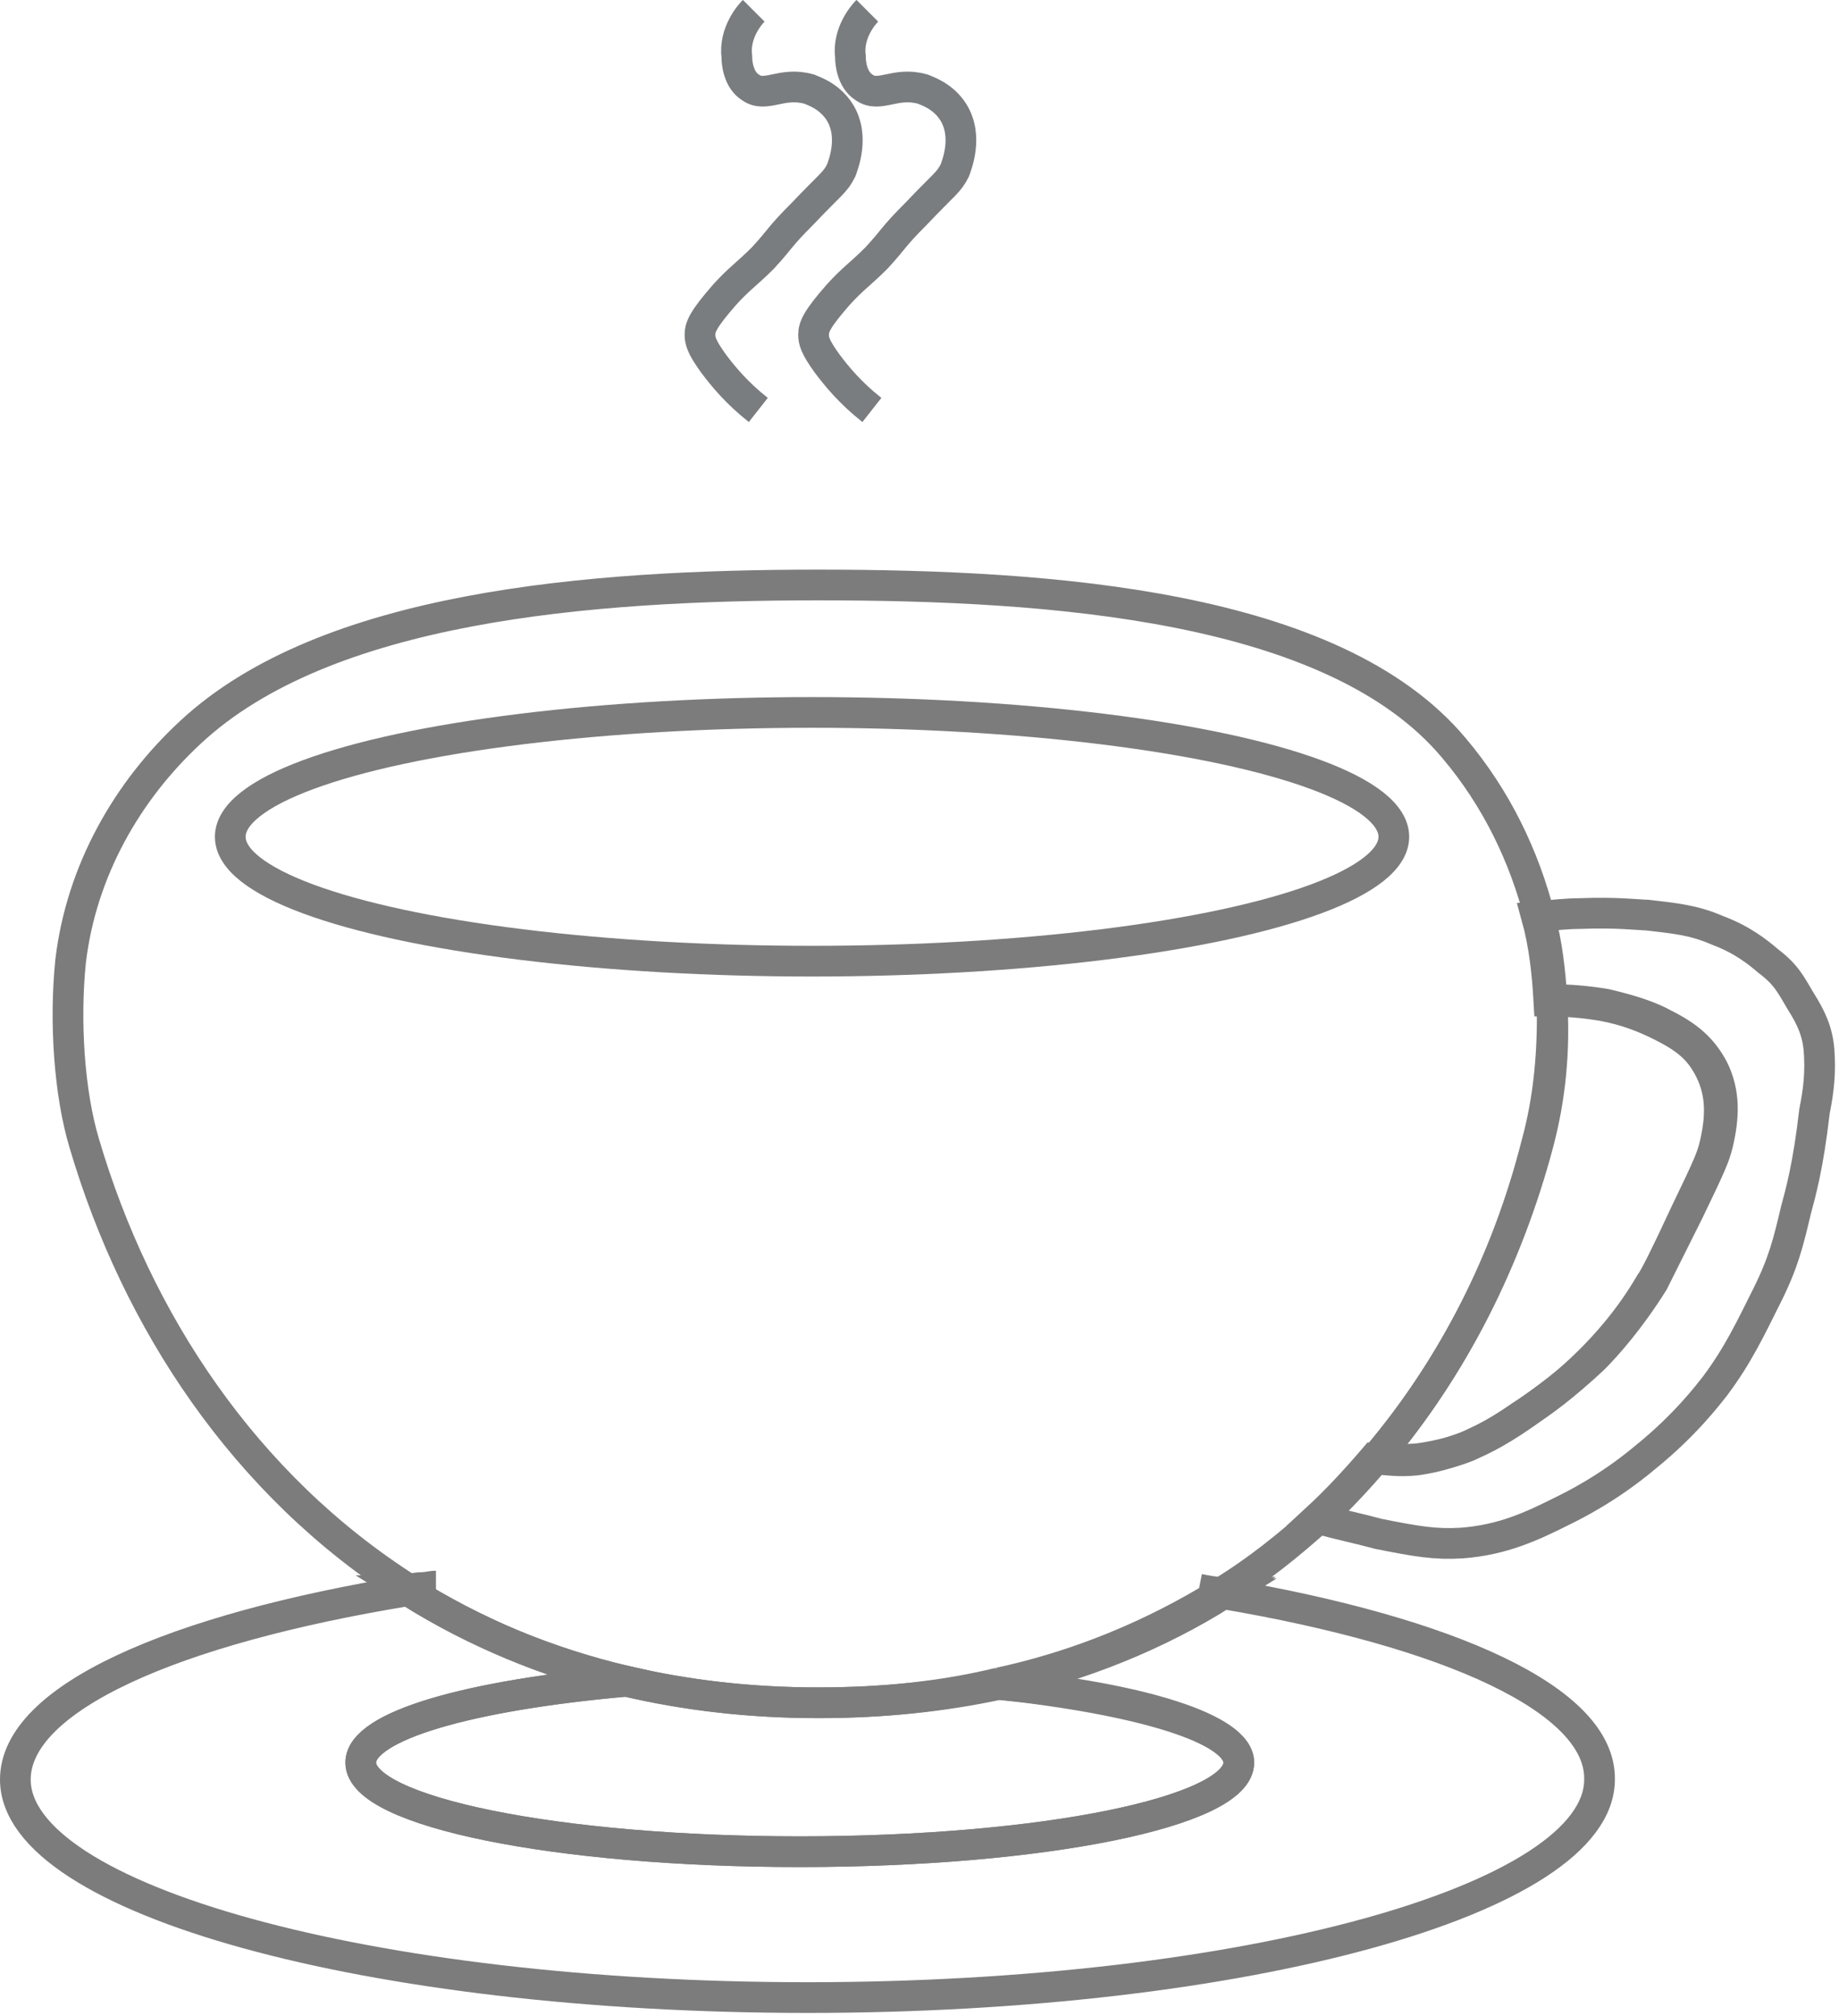 <?xml version="1.0" encoding="utf-8"?>
<!-- Generator: Adobe Illustrator 19.0.0, SVG Export Plug-In . SVG Version: 6.00 Build 0)  -->
<svg version="1.1" id="Layer_1" xmlns="http://www.w3.org/2000/svg" xmlns:xlink="http://www.w3.org/1999/xlink" x="0px" y="0px"
	 viewBox="0 0 119.8 131.3" style="enable-background:new 0 0 119.8 131.3;" xml:space="preserve">
<style type="text/css">
	.st0{fill:none;stroke:#7C7C7C;stroke-width:2;stroke-miterlimit:10;}
	.st1{fill:none;stroke:#7A7D80;stroke-width:2;stroke-miterlimit:10;}
</style>
<g>
	<path class="st0" d="M100.1,74.5C98.2,82,94.7,89,89.7,94.9c0.8,0.1,1.7,0.2,2.7,0.1c1.5-0.2,2.8-0.6,3.4-0.9
		c0.4-0.2,1.5-0.6,3.5-2c1.4-1,2.8-2,4.5-3.6c0.9-0.9,2.4-2.6,3.9-5c0.2-0.4,0.9-1.8,2.3-4.6c1.5-3.1,1.7-3.6,1.9-4.4
		c0.4-1.7,0.5-3.3-0.3-4.9c-0.7-1.3-1.6-2.1-3.2-2.9c-0.9-0.5-2.1-0.9-3.8-1.3c-1.2-0.2-2.4-0.3-3.5-0.3
		C101.2,68.4,100.9,71.6,100.1,74.5z"/>
	<path class="st0" d="M118.5,68.4c-0.1-1.2-0.5-2.1-1.2-3.2c-0.6-1-0.9-1.7-2.1-2.6c-0.7-0.6-1.7-1.4-3.3-2c-1.6-0.7-2.9-0.8-4.6-1
		c-0.4,0-2-0.2-4.4-0.1c-0.8,0-1.7,0.1-2.8,0.2c0.5,1.8,0.7,3.7,0.8,5.5c1.1,0,2.3,0.1,3.5,0.3c1.6,0.3,2.8,0.8,3.8,1.3
		c1.6,0.8,2.5,1.5,3.2,2.9c0.8,1.6,0.7,3.2,0.3,4.9c-0.2,0.8-0.4,1.3-1.9,4.4c-1.3,2.8-2,4.2-2.3,4.6c-1.4,2.4-3,4.1-3.9,5
		c-1.7,1.7-3.1,2.7-4.5,3.6c-2,1.4-3.1,1.8-3.5,2c-0.6,0.2-1.8,0.7-3.4,0.9c-1,0.1-1.8,0-2.7-0.1c-1.2,1.4-2.4,2.7-3.7,3.9
		c1.5,0.4,2.9,0.7,4,1c2.5,0.5,3.7,0.7,5.4,0.6c2.7-0.2,4.6-1.1,6.6-2.1c0.6-0.3,2.9-1.4,5.4-3.5c2.6-2.1,4.1-4.1,4.5-4.6
		c1.5-2,2.3-3.7,3.4-5.9c1.1-2.2,1.4-3.5,1.9-5.6c0.3-1.1,0.8-2.9,1.2-6.4C118.5,70.9,118.6,69.8,118.5,68.4z"/>
	<path class="st0" d="M28.4,103.3c-0.3,0-0.6,0.1-1,0.1c-0.3,0-0.6,0.1-0.8,0.1c-10.7-6.8-17.7-17.5-21.1-29c-1-3.3-1.3-8-0.9-11.9
		c0.7-5.9,3.7-11.1,7.8-14.9c8.8-8.2,25.9-9.6,40.9-9.6c15.2,0,33.6,1.3,41.4,10.6c2.8,3.3,4.6,7.1,5.6,11c0.5,1.8,0.7,3.7,0.8,5.5
		c0.2,3.2-0.1,6.3-0.9,9.3C98.2,82,94.7,89,89.7,94.9c-1.2,1.4-2.4,2.7-3.7,3.9c-2,1.8-4.1,3.5-6.4,4.9"/>
	<ellipse class="st0" cx="52.9" cy="54.5" rx="37.9" ry="8.1"/>
	<path class="st0" d="M79.7,103.8C79.6,103.8,79.6,103.8,79.7,103.8c-4.3,2.7-9.2,4.7-14.6,5.9c9.2,1,15.6,2.9,15.6,5.1
		c0,3.2-12.8,5.8-28.6,5.8s-28.6-2.6-28.6-5.8c0-2.4,7.1-4.4,17.3-5.3c-5.3-1.2-10-3.3-14.2-5.9c-15.3,2.5-25.6,7-25.6,12.3
		c0,7.8,23.1,14.2,51.6,14.2c28.5,0,51.6-6.4,51.6-14.2C104.3,110.7,94.4,106.3,79.7,103.8"/>
	<path class="st0" d="M78.1,103.5c0.5,0.1,1,0.2,1.5,0.2c-4.5,2.8-9.4,4.8-14.5,5.9"/>
	<path class="st0" d="M40.8,109.5c-5-1.2-9.8-3.1-14.2-5.9c0.2,0,0.5-0.1,0.7-0.1"/>
	<path class="st0" d="M23.5,114.8c0,3.2,12.8,5.8,28.6,5.8s28.6-2.6,28.6-5.8c0-2.2-6.3-4.2-15.6-5.1c-3.7,0.8-7.6,1.2-11.8,1.2
		c-4.5,0-8.6-0.5-12.5-1.4C30.6,110.4,23.5,112.4,23.5,114.8z"/>
	<path class="st0" d="M40.8,109.5c3.8,0.9,8,1.4,12.5,1.4c4.2,0,8.1-0.4,11.8-1.3"/>
</g>
<path class="st1" d="M49.1,0.7c-0.2,0.2-1.3,1.4-1.1,3c0,0.4,0.1,1.5,0.9,2c1,0.7,2-0.4,3.8,0.1c0.2,0.1,1.3,0.4,2,1.5
	c1,1.6,0.2,3.5,0.1,3.8c-0.4,0.8-0.7,0.9-2.5,2.8c-1.6,1.6-1.4,1.6-2.6,2.9c-1.1,1.1-1.5,1.3-2.5,2.4c-1.4,1.6-1.6,2.1-1.6,2.6
	c0,0.4,0.1,0.8,0.9,1.9c0.6,0.8,1.5,1.9,2.9,3"/>
<path class="st1" d="M56.5,0.7c-0.2,0.2-1.3,1.4-1.1,3c0,0.4,0.1,1.5,0.9,2c1,0.7,2-0.4,3.8,0.1c0.2,0.1,1.3,0.4,2,1.5
	c1,1.6,0.2,3.5,0.1,3.8c-0.4,0.8-0.7,0.9-2.5,2.8c-1.6,1.6-1.4,1.6-2.6,2.9c-1.1,1.1-1.5,1.3-2.5,2.4c-1.4,1.6-1.6,2.1-1.6,2.6
	c0,0.4,0.1,0.8,0.9,1.9c0.6,0.8,1.5,1.9,2.9,3"/>
</svg>

